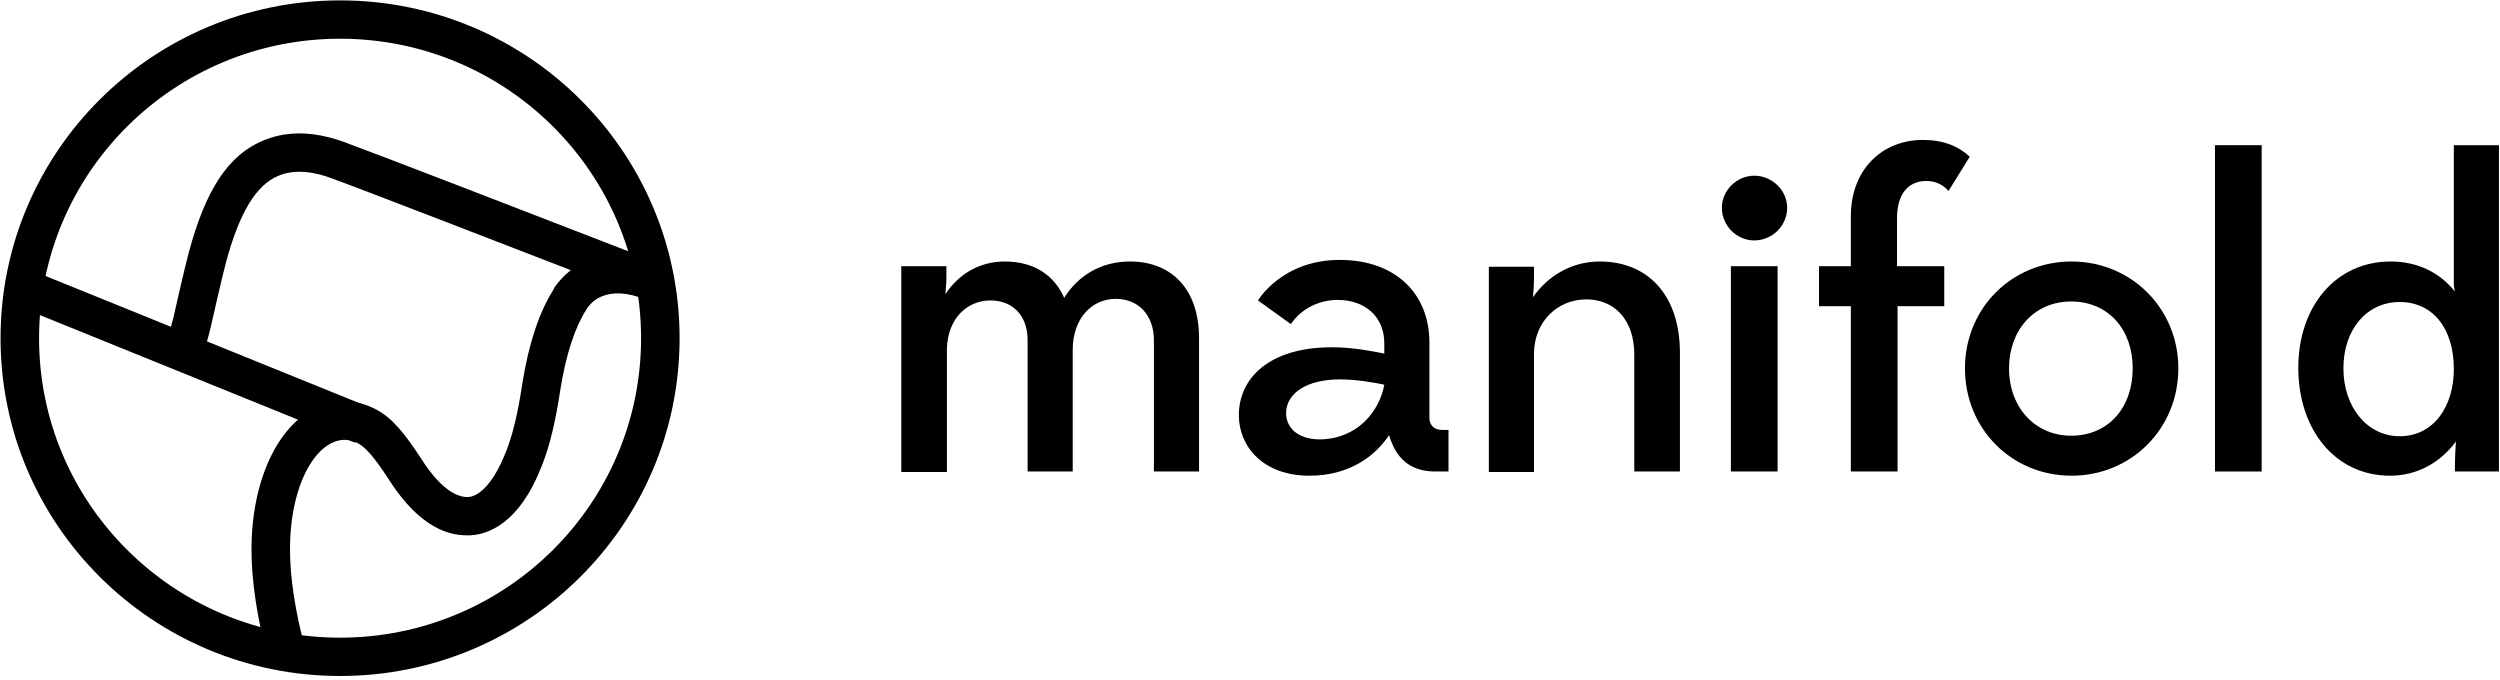 <svg xmlns="http://www.w3.org/2000/svg" width="228" height="62" viewBox="0 0 228 62">
  <g fill="#000000" fill-rule="evenodd">
    <g transform="translate(82 12)">
      <path d="M.196 31L.196 12.28 4.311 12.28 4.311 13.384C4.311 13.816 4.262 14.344 4.214 14.824 5.473 12.952 7.361 11.848 9.636 11.848 12.298 11.848 14.138 13.096 15.057 15.16 16.316 13.144 18.397 11.848 21.06 11.848 24.739 11.848 27.353 14.248 27.353 18.856L27.353 31 23.238 31 23.238 19.048C23.238 16.792 21.883 15.256 19.753 15.256 17.623 15.256 15.832 16.984 15.832 19.912L15.832 31 11.717 31 11.717 19C11.717 16.792 10.362 15.4 8.329 15.4 6.247 15.4 4.456 16.984 4.359 19.768L4.359 31.048.196 31.048.196 31zM48.894 31C46.474 31 45.264 29.656 44.683 27.688 43.473 29.512 41.149 31.384 37.422 31.384 33.162 31.384 30.983 28.696 30.983 25.864 30.983 22.504 33.743 19.672 39.455 19.672 41.488 19.672 43.279 20.056 44.247 20.248L44.247 19.288C44.247 16.936 42.553 15.352 39.987 15.352 38.293 15.352 36.647 16.168 35.727 17.56L32.726 15.4C32.726 15.4 34.904 11.704 40.181 11.704 45.264 11.704 48.362 14.776 48.362 19.24L48.362 26.104C48.362 26.776 48.797 27.208 49.524 27.208L50.104 27.208 50.104 31 48.894 31zM44.247 23.08C43.327 22.888 41.682 22.6 40.181 22.6 37.228 22.6 35.292 23.848 35.292 25.672 35.292 26.968 36.308 28.072 38.39 28.072 41.778 28.024 43.811 25.528 44.247 23.08zM71.21 31L67.047 31 67.047 20.344C67.047 17.032 65.111 15.304 62.69 15.304 60.028 15.304 57.946 17.32 57.898 20.2L57.898 31.048 53.783 31.048 53.783 12.328 57.898 12.328 57.898 13.576C57.898 14.008 57.85 14.584 57.801 15.112 59.108 13.24 61.238 11.848 63.901 11.848 68.209 11.848 71.21 14.824 71.21 20.2L71.21 31 71.21 31zM77.987 4.024C79.633 4.024 80.989 5.368 80.989 6.952 80.989 8.584 79.633 9.928 77.987 9.928 76.39 9.928 75.034 8.584 75.034 6.952 75.034 5.368 76.39 4.024 77.987 4.024zM75.857 31L75.857 12.28 80.117 12.28 80.117 31 75.857 31zM91.057 15.928L91.057 31 86.797 31 86.797 15.928 83.893 15.928 83.893 12.28 86.797 12.28 86.797 7.72C86.797 3.448 89.654.76 93.381.76 95.22.76 96.624 1.336 97.641 2.296L95.704 5.416C95.172 4.792 94.446 4.504 93.671 4.504 92.074 4.504 91.009 5.656 91.009 7.864L91.009 12.28 95.317 12.28 95.317 15.928 91.057 15.928zM97.205 21.592C97.205 16.12 101.465 11.848 106.935 11.848 112.357 11.848 116.665 16.12 116.665 21.592 116.665 27.112 112.357 31.384 106.935 31.384 101.465 31.384 97.205 27.112 97.205 21.592zM112.502 21.592C112.502 18.04 110.275 15.496 106.887 15.496 103.498 15.496 101.223 18.136 101.223 21.592 101.223 25.144 103.595 27.736 106.887 27.736 110.275 27.736 112.502 25.192 112.502 21.592z"/>
      <polygon points="120.005 31 120.005 1.24 124.265 1.24 124.265 31"/>
      <path d="M141.885,31 C141.885,29.752 141.934,28.84 141.982,28.264 C140.53,30.232 138.4,31.384 135.98,31.384 C130.945,31.384 127.605,27.16 127.605,21.544 C127.605,15.976 130.994,11.848 136.028,11.848 C138.352,11.848 140.433,12.76 141.885,14.584 C141.837,14.344 141.789,14.104 141.789,13.864 L141.789,1.24 L145.903,1.24 L145.903,31 L141.885,31 Z M141.789,21.64 C141.789,17.992 139.901,15.544 136.851,15.544 C133.85,15.544 131.72,18.04 131.72,21.592 C131.72,25.144 133.898,27.784 136.851,27.784 C139.901,27.784 141.789,25.144 141.789,21.64 Z"/>
    </g>
    <path fill-rule="nonzero" d="M31.536,13.008 C31.248,12.9 30.964,12.802 30.659,12.708 C28.828,12.147 26.991,11.968 25.182,12.422 C24.843,12.508 24.51,12.615 24.185,12.746 C20.688,14.106 18.696,17.549 17.213,23.035 C16.826,24.47 15.778,29.126 15.846,28.842 C15.456,30.462 15.119,31.37 14.978,31.497 L17.341,34.084 C18.229,33.281 18.688,32.047 19.263,29.656 C19.21,29.875 20.241,25.292 20.606,23.942 C21.819,19.452 23.338,16.828 25.481,15.994 C25.674,15.916 25.855,15.858 26.042,15.811 C27.125,15.539 28.354,15.659 29.625,16.048 C29.855,16.119 30.072,16.194 30.296,16.278 C30.391,16.314 30.702,16.435 30.766,16.458 C31.439,16.669 47.059,22.691 57.978,26.929 L59.255,23.673 C48.055,19.326 33.331,13.649 31.965,13.173 C31.942,13.164 31.665,13.056 31.536,13.008 Z"/>
    <path fill-rule="nonzero" d="M60.126,24.043 C60.033,24.012 59.404,23.747 59.183,23.665 L57.95,26.937 C58.05,26.975 58.763,27.275 59.015,27.358 L60.126,24.043 Z"/>
    <path fill-rule="nonzero" d="M53.664,27.88 L52.093,27.098 L53.509,28.132 C53.536,28.095 53.563,28.059 53.591,28.024 C53.604,27.999 53.623,27.962 53.664,27.88 Z M47.648,34.912 L47.447,36.159 C47.052,38.472 46.576,40.242 45.967,41.627 C45.209,43.467 44.266,44.675 43.403,45.121 C43.109,45.28 42.798,45.35 42.553,45.329 C41.349,45.292 39.902,44.176 38.422,41.844 C36.824,39.393 35.729,38.11 34.31,37.345 C31.325,35.777 28.214,36.703 26.024,39.491 C24.058,41.994 22.935,45.824 22.935,50.117 C22.935,53.052 23.471,56.441 24.399,59.904 L27.794,59.003 C26.938,55.812 26.448,52.713 26.448,50.117 C26.448,43.096 29.744,38.899 32.654,40.427 C33.369,40.813 34.189,41.774 35.463,43.728 C37.48,46.906 39.823,48.724 42.31,48.816 C43.241,48.883 44.216,48.661 45.055,48.205 C46.727,47.341 48.173,45.491 49.202,42.989 C49.925,41.345 50.471,39.315 50.913,36.729 L51.117,35.463 C51.625,32.296 52.442,29.843 53.472,28.239 L53.563,28.08 C53.925,27.599 54.33,27.258 54.903,27.022 C55.89,26.616 57.183,26.64 58.924,27.325 L60.217,24.076 C57.657,23.067 55.422,23.026 53.56,23.792 C52.253,24.33 51.373,25.12 50.676,26.065 L50.588,26.184 L50.522,26.317 C50.491,26.377 50.473,26.413 50.461,26.438 C49.165,28.491 48.218,31.356 47.648,34.912 Z"/>
    <polygon fill-rule="nonzero" points="33.133 36.914 2.821 24.631 1.495 27.868 31.807 40.151"/>
    <path fill-rule="nonzero" d="M31.87,40.175 L32.422,40.375 L33.808,37.169 C33.498,37.015 33.232,36.921 32.896,36.837 L31.87,40.175 Z M33.07,36.89 L32.47,38.533 L32.044,40.228 C32.143,40.253 32.169,40.262 32.237,40.295 L33.022,38.732 L33.622,37.09 L33.07,36.89 Z"/>
    <path fill-rule="nonzero" d="M31.015,61.65 C48.116,61.65 61.979,47.858 61.979,30.843 C61.979,13.829 48.116,0.036 31.015,0.036 C13.913,0.036 0.05,13.829 0.05,30.843 C0.05,47.858 13.913,61.65 31.015,61.65 Z M31.015,58.155 C15.854,58.155 3.563,45.927 3.563,30.843 C3.563,15.759 15.854,3.531 31.015,3.531 C46.176,3.531 58.466,15.759 58.466,30.843 C58.466,45.927 46.176,58.155 31.015,58.155 Z"/>
  </g>
</svg>